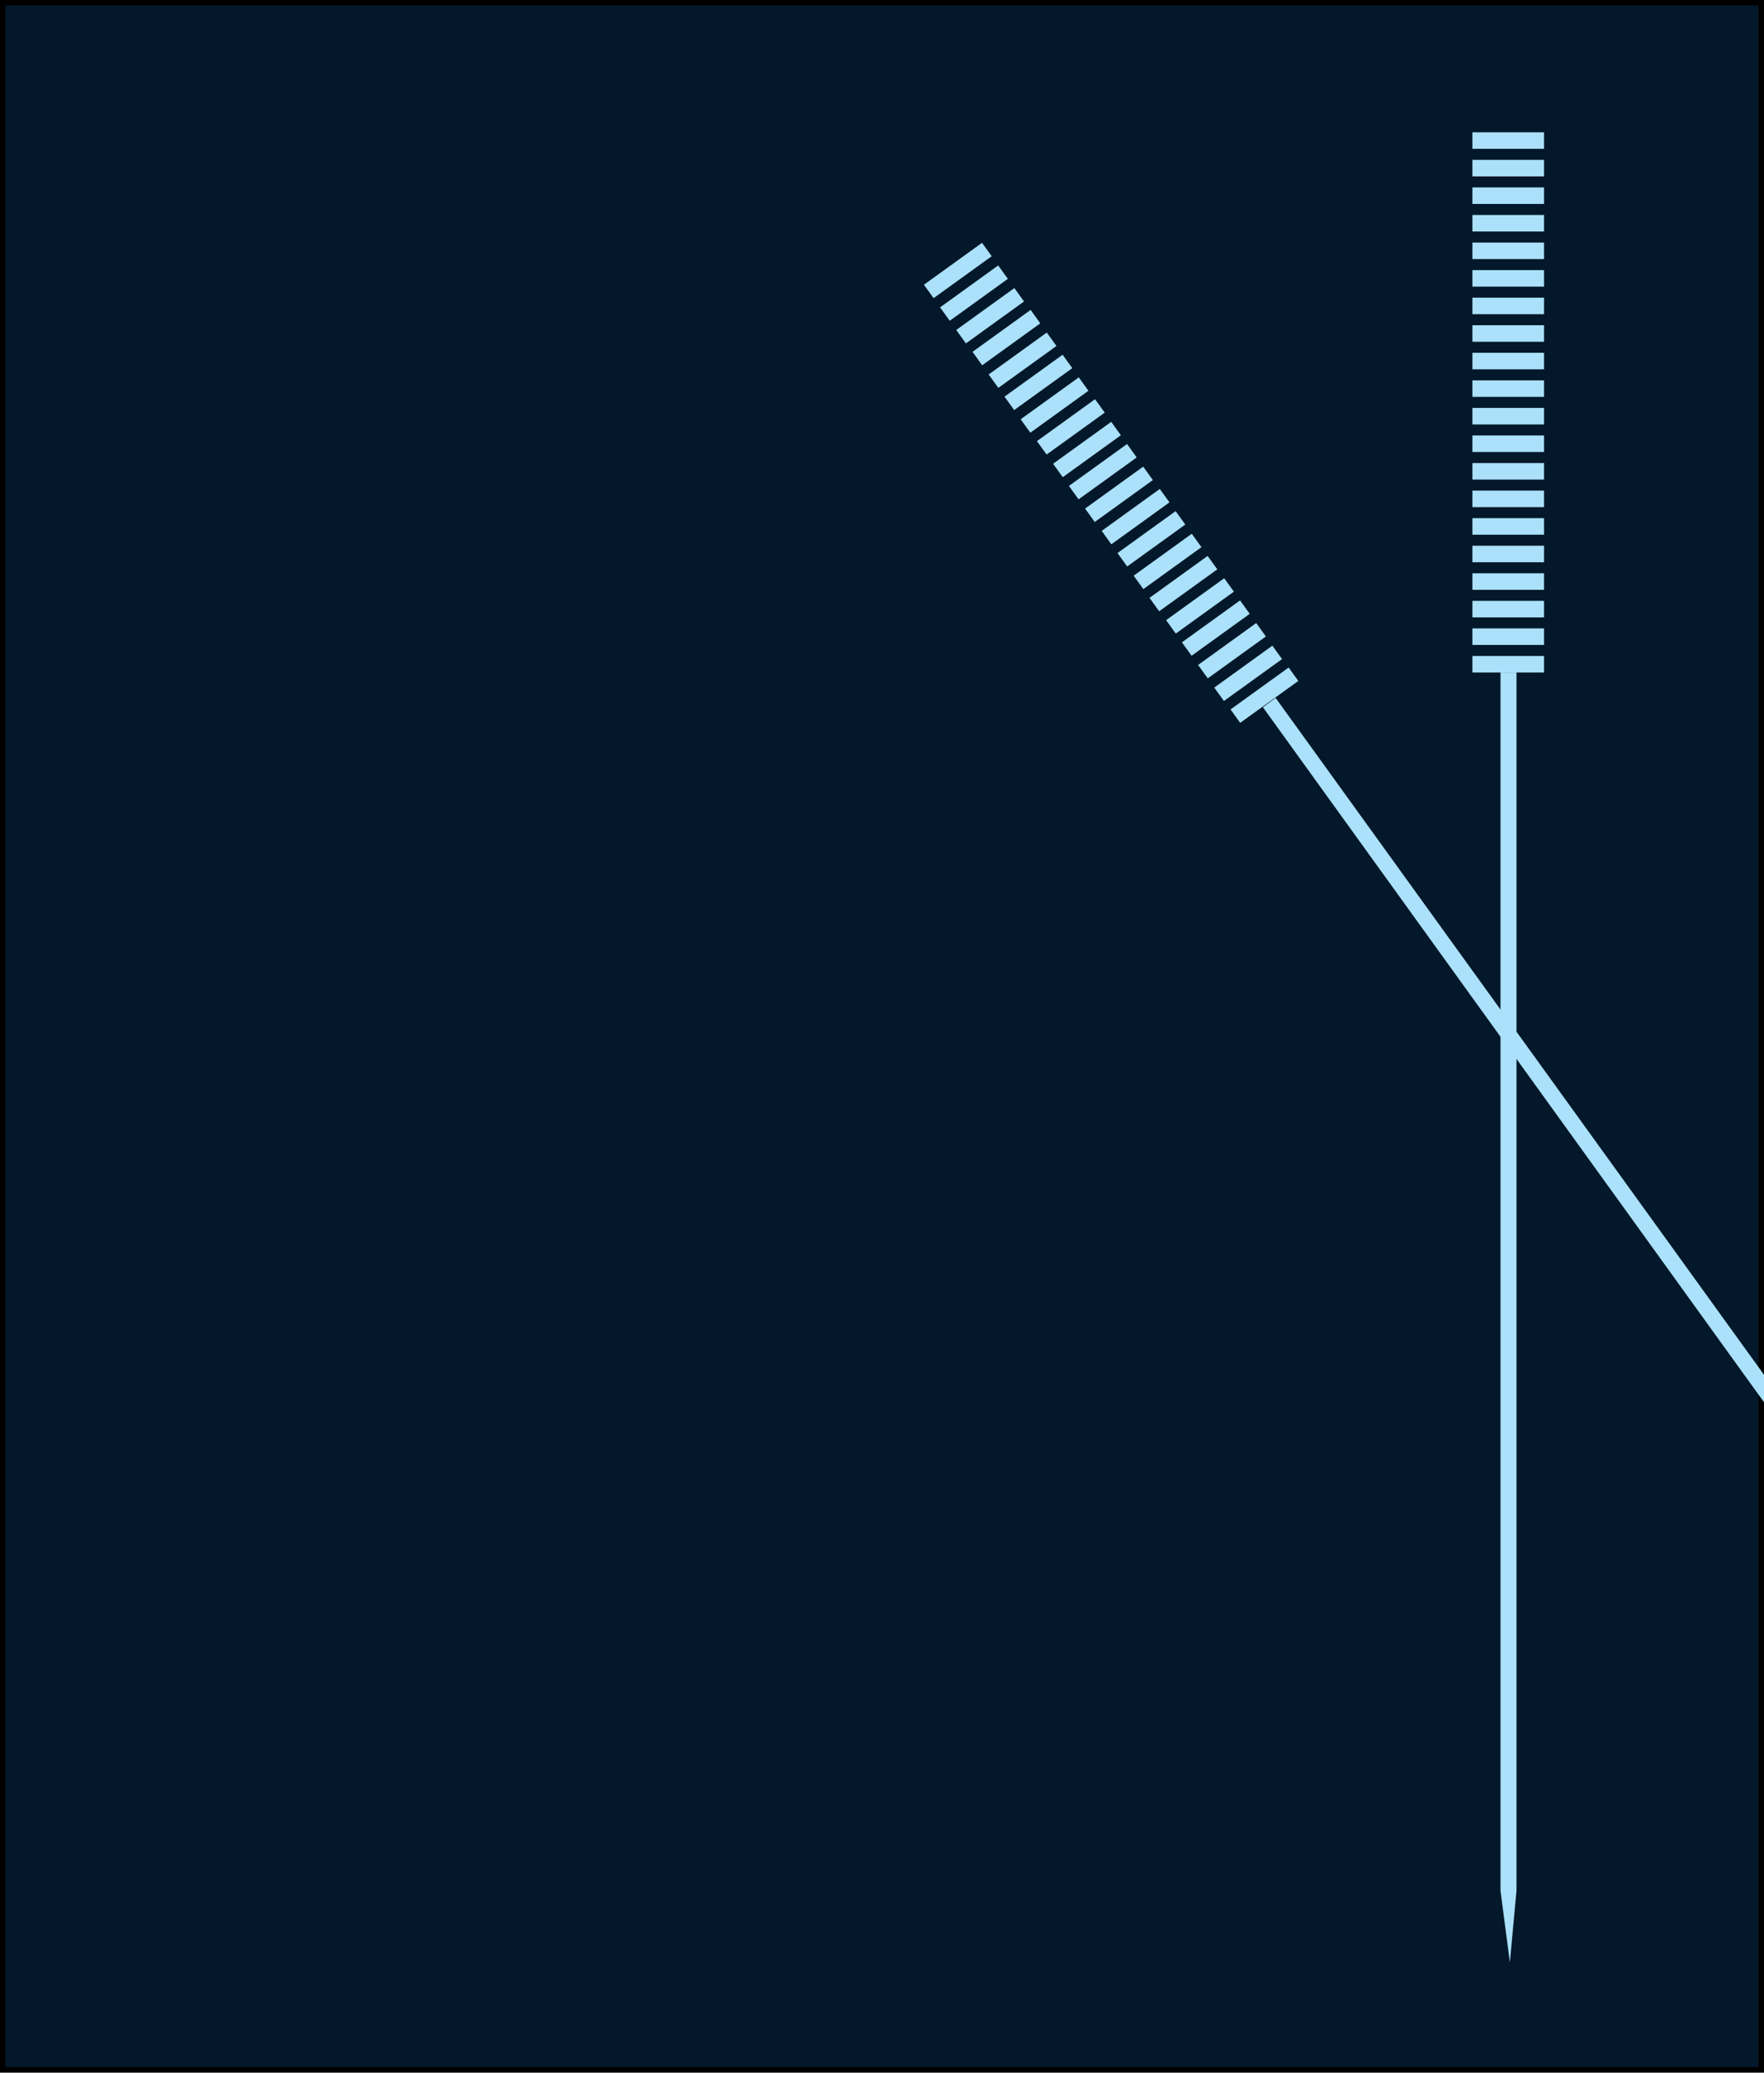<?xml version="1.0" encoding="utf-8"?>
<!-- Generator: Adobe Illustrator 23.1.1, SVG Export Plug-In . SVG Version: 6.00 Build 0)  -->
<svg version="1.1" id="Layer_1" xmlns="http://www.w3.org/2000/svg" xmlns:xlink="http://www.w3.org/1999/xlink" x="0px" y="0px"
	 viewBox="0 0 320 376" style="enable-background:new 0 0 320 376;" xml:space="preserve">
<style type="text/css">
	.st0{fill:#03182A;}
	.st1{fill:#ABE1FA;}
</style>
<g>
	<rect x="0.5" y="0.5" class="st0" width="319" height="375"/>
	<path d="M319,1v374H1V1H319 M320,0H0v376h320V0L320,0z"/>
</g>
<g id="JY9mcc.tif">
</g>
<rect x="267.1" y="24" class="st1" width="13" height="3"/>
<rect x="267.1" y="29" class="st1" width="13" height="3"/>
<rect x="267.1" y="34" class="st1" width="13" height="3"/>
<rect x="267.1" y="39" class="st1" width="13" height="3"/>
<rect x="267.1" y="44" class="st1" width="13" height="3"/>
<rect x="267.1" y="49" class="st1" width="13" height="3"/>
<rect x="267.1" y="54" class="st1" width="13" height="3"/>
<rect x="267.1" y="59" class="st1" width="13" height="3"/>
<rect x="267.1" y="64" class="st1" width="13" height="3"/>
<rect x="267.1" y="69" class="st1" width="13" height="3"/>
<rect x="267.1" y="74" class="st1" width="13" height="3"/>
<rect x="267.1" y="79" class="st1" width="13" height="3"/>
<rect x="267.1" y="84" class="st1" width="13" height="3"/>
<rect x="267.1" y="89" class="st1" width="13" height="3"/>
<rect x="267.1" y="94" class="st1" width="13" height="3"/>
<rect x="267.1" y="99" class="st1" width="13" height="3"/>
<rect x="267.1" y="104" class="st1" width="13" height="3"/>
<rect x="267.1" y="109" class="st1" width="13" height="3"/>
<rect x="267.1" y="114" class="st1" width="13" height="3"/>
<rect x="267.1" y="119" class="st1" width="13" height="3"/>
<path class="st1" d="M273.6,122"/>
<polygon class="st1" points="275.1,343 275.1,122 272.2,122 272.2,343 273.9,356 "/>
<rect x="167.3" y="47.6" transform="matrix(0.811 -0.585 0.585 0.811 4.078 110.921)" class="st1" width="13" height="3"/>
<rect x="170.2" y="51.7" transform="matrix(0.811 -0.585 0.585 0.811 2.258 113.397)" class="st1" width="13" height="3"/>
<rect x="173.1" y="55.8" transform="matrix(0.811 -0.585 0.585 0.811 0.439 115.873)" class="st1" width="13" height="3"/>
<rect x="176.1" y="59.8" transform="matrix(0.811 -0.585 0.585 0.811 -1.381 118.349)" class="st1" width="13" height="3"/>
<rect x="179" y="63.9" transform="matrix(0.811 -0.585 0.585 0.811 -3.201 120.826)" class="st1" width="13" height="3"/>
<rect x="181.9" y="67.9" transform="matrix(0.811 -0.585 0.585 0.811 -5.021 123.302)" class="st1" width="13" height="3"/>
<rect x="184.8" y="72" transform="matrix(0.811 -0.585 0.585 0.811 -6.84 125.778)" class="st1" width="13" height="3"/>
<rect x="187.8" y="76" transform="matrix(0.811 -0.585 0.585 0.811 -8.66 128.254)" class="st1" width="13" height="3"/>
<rect x="190.7" y="80.1" transform="matrix(0.811 -0.585 0.585 0.811 -10.48 130.73)" class="st1" width="13" height="3"/>
<rect x="193.6" y="84.1" transform="matrix(0.811 -0.585 0.585 0.811 -12.3 133.206)" class="st1" width="13" height="3"/>
<rect x="196.5" y="88.2" transform="matrix(0.811 -0.585 0.585 0.811 -14.119 135.681)" class="st1" width="13" height="3"/>
<rect x="199.5" y="92.3" transform="matrix(0.811 -0.585 0.585 0.811 -15.939 138.158)" class="st1" width="13" height="3"/>
<rect x="202.4" y="96.3" transform="matrix(0.811 -0.585 0.585 0.811 -17.759 140.634)" class="st1" width="13" height="3"/>
<rect x="205.3" y="100.4" transform="matrix(0.811 -0.585 0.585 0.811 -19.578 143.11)" class="st1" width="13" height="3"/>
<rect x="208.2" y="104.4" transform="matrix(0.811 -0.585 0.585 0.811 -21.398 145.586)" class="st1" width="13" height="3"/>
<rect x="211.2" y="108.5" transform="matrix(0.811 -0.585 0.585 0.811 -23.218 148.062)" class="st1" width="13" height="3"/>
<rect x="214.1" y="112.5" transform="matrix(0.811 -0.585 0.585 0.811 -25.038 150.538)" class="st1" width="13" height="3"/>
<rect x="217" y="116.6" transform="matrix(0.811 -0.585 0.585 0.811 -26.857 153.014)" class="st1" width="13" height="3"/>
<rect x="219.9" y="120.7" transform="matrix(0.811 -0.585 0.585 0.811 -28.677 155.49)" class="st1" width="13" height="3"/>
<rect x="222.9" y="124.7" transform="matrix(0.811 -0.585 0.585 0.811 -30.497 157.966)" class="st1" width="13" height="3"/>
<path class="st1" d="M230.2,127.4"/>
<polygon class="st1" points="360.7,305.8 231.4,126.6 229.1,128.3 358.3,307.5 367.3,317.1 "/>
</svg>

